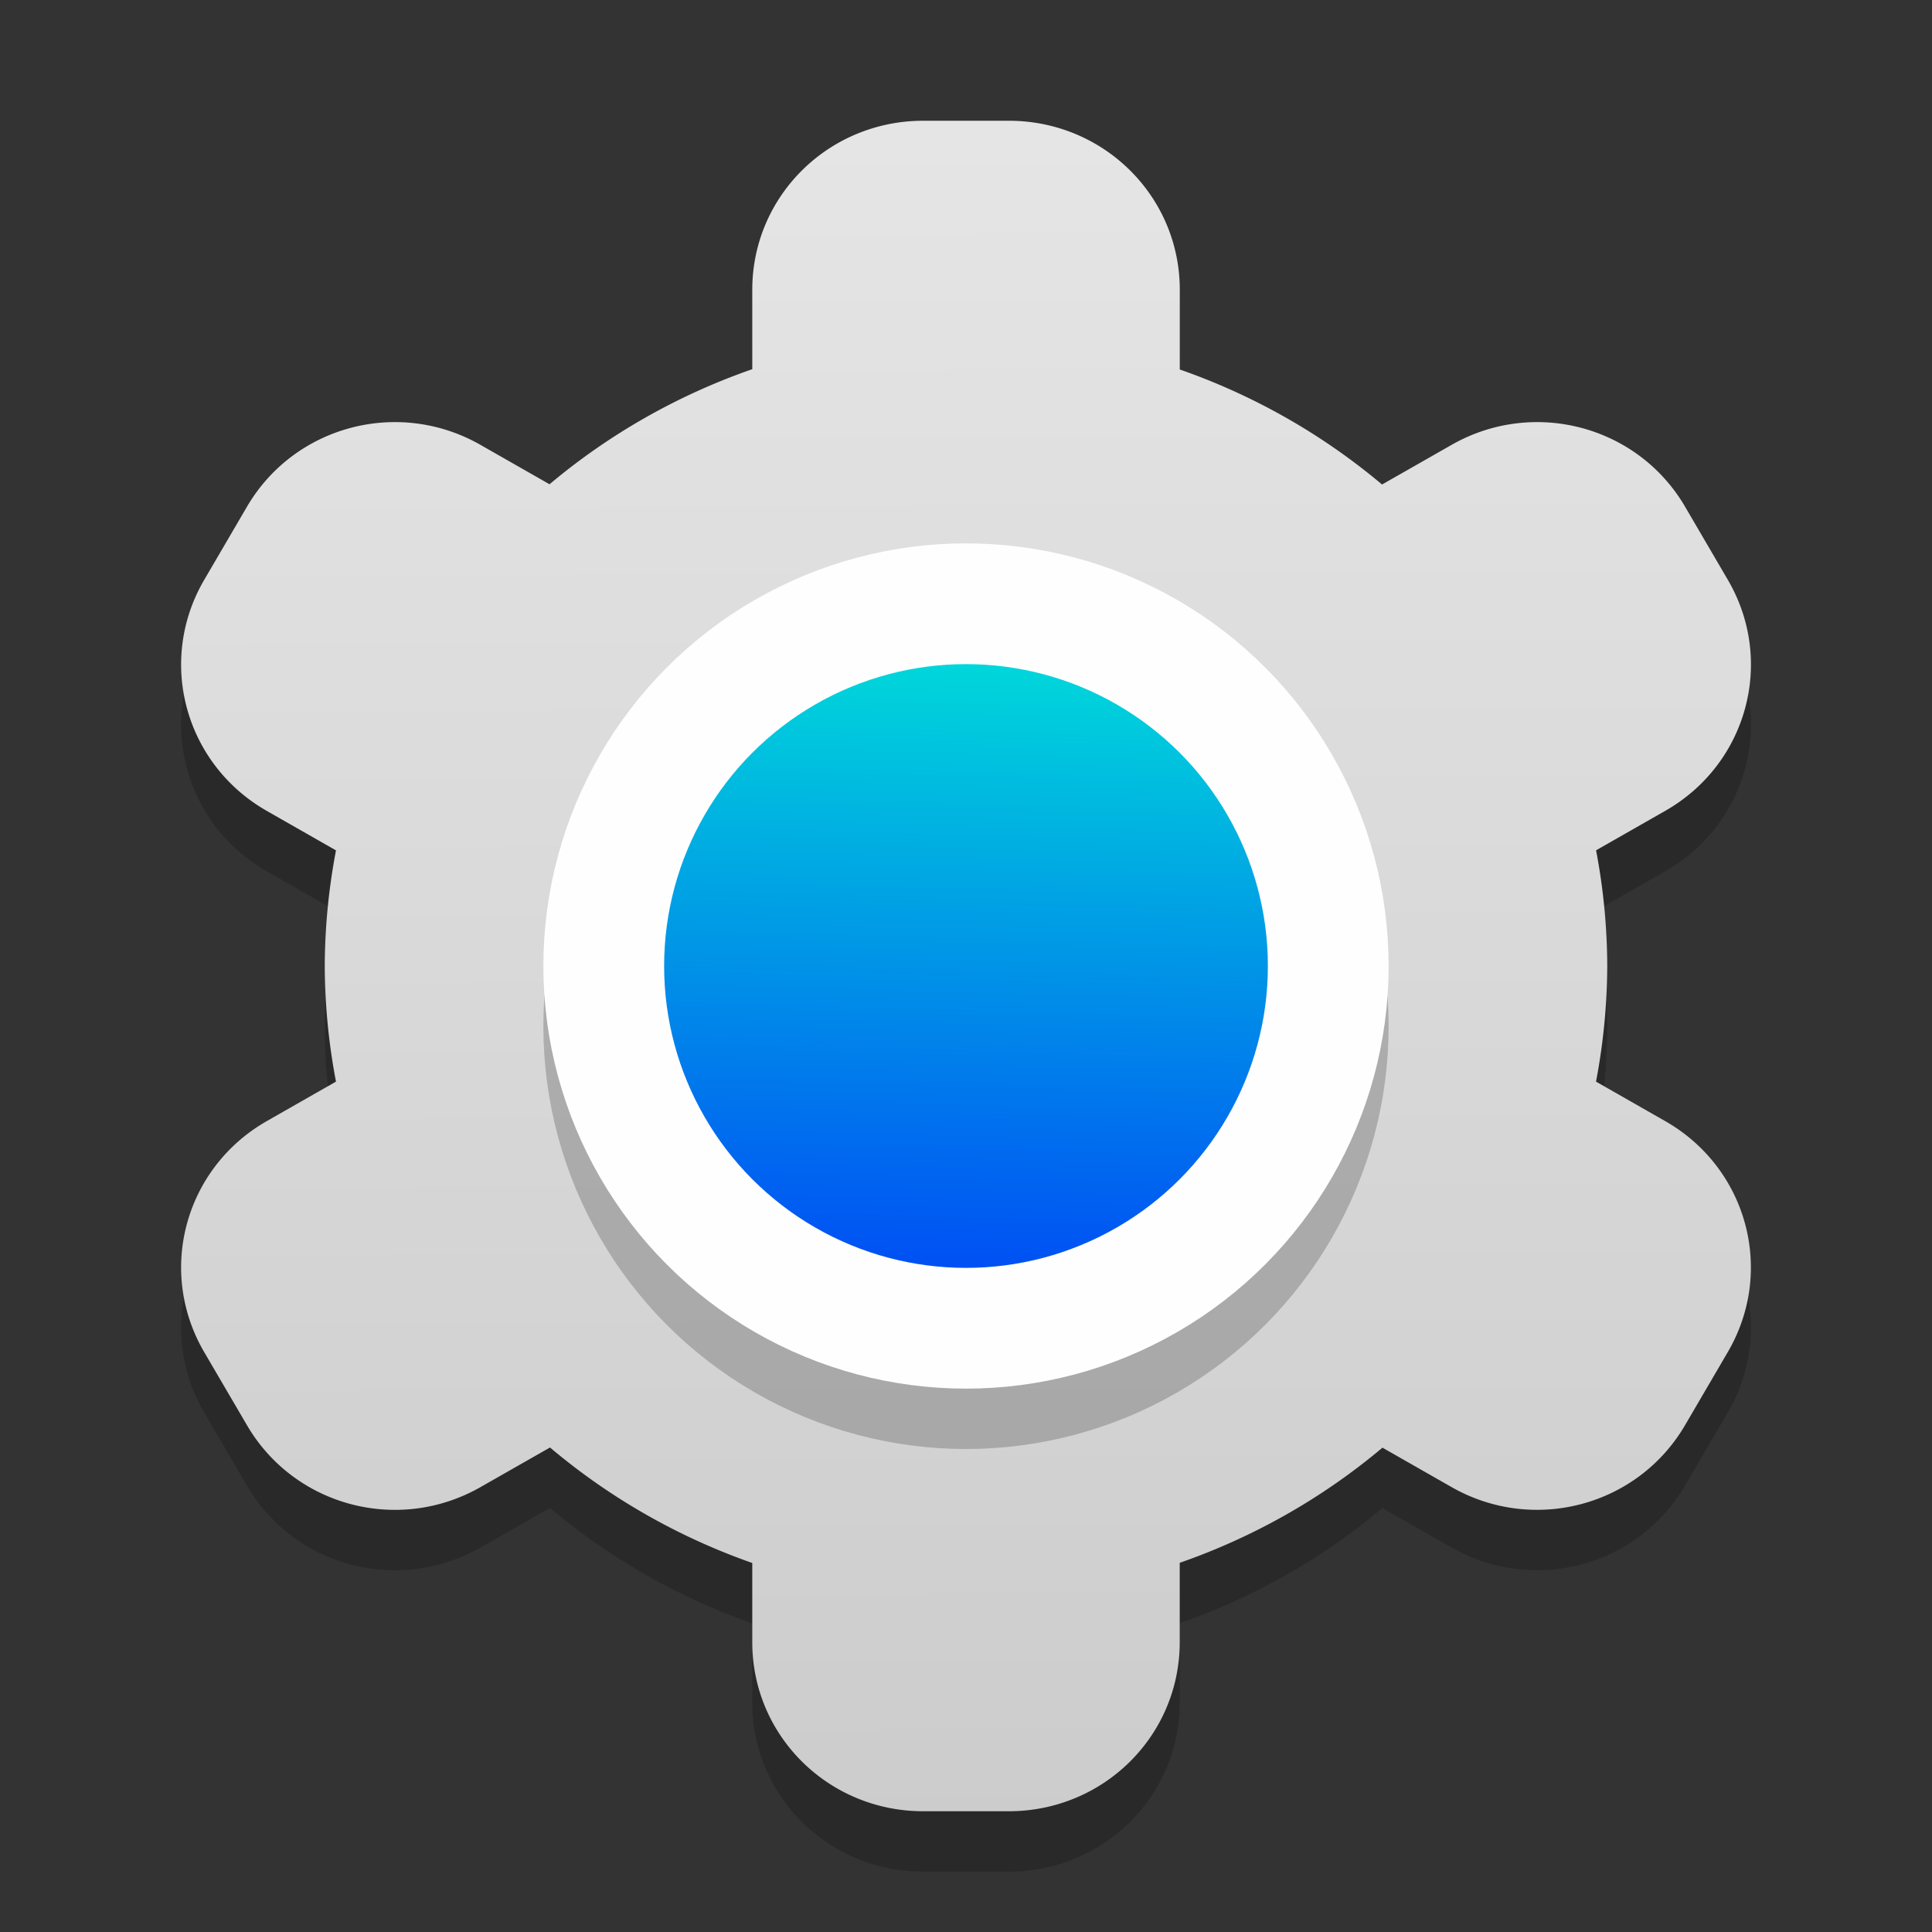 <?xml version="1.0" encoding="UTF-8" standalone="no"?>
<svg
   xmlns:dc="http://purl.org/dc/elements/1.1/"
   xmlns:cc="http://creativecommons.org/ns#"
   xmlns:rdf="http://www.w3.org/1999/02/22-rdf-syntax-ns#"
   xmlns:svg="http://www.w3.org/2000/svg"
   xmlns="http://www.w3.org/2000/svg"
   xmlns:xlink="http://www.w3.org/1999/xlink"
   xmlns:sodipodi="http://sodipodi.sourceforge.net/DTD/sodipodi-0.dtd"
   xmlns:inkscape="http://www.inkscape.org/namespaces/inkscape"
   width="32"
   height="32"
   version="1"
   id="svg12"
   sodipodi:docname="utilities-tweak-tool.svg"
   inkscape:version="1.0 (4035a4fb49, 2020-05-01)">
  <rect width="100%" height="100%" fill="#333333" stroke="none"/>
  <defs
     id="defs16">
    <linearGradient
       inkscape:collect="always"
       id="linearGradient849">
      <stop
         style="stop-color:#00e3d8;stop-opacity:1"
         offset="0"
         id="stop845" />
      <stop
         style="stop-color:#004af5;stop-opacity:1"
         offset="1"
         id="stop847" />
    </linearGradient>
    <linearGradient
       inkscape:collect="always"
       id="linearGradient4535">
      <stop
         style="stop-color:#cccccc;stop-opacity:1"
         offset="0"
         id="stop4531" />
      <stop
         style="stop-color:#e5e5e5;stop-opacity:1"
         offset="1"
         id="stop4533" />
    </linearGradient>
    <linearGradient
       inkscape:collect="always"
       xlink:href="#linearGradient4535"
       id="linearGradient4537"
       x1="32.265"
       y1="3.346"
       x2="32.129"
       y2="59.637"
       gradientUnits="userSpaceOnUse"
       gradientTransform="matrix(0.481,0,0,-0.5,0.593,32)" />
    <linearGradient
       inkscape:collect="always"
       xlink:href="#linearGradient849"
       id="linearGradient851"
       x1="16.725"
       y1="23.891"
       x2="16.301"
       y2="8.717"
       gradientUnits="userSpaceOnUse"
       gradientTransform="matrix(0.75,0,0,0.75,4,-28)" />
  </defs>
  <sodipodi:namedview
     pagecolor="#ffffff"
     bordercolor="#666666"
     borderopacity="1"
     objecttolerance="10"
     gridtolerance="10"
     guidetolerance="10"
     inkscape:pageopacity="0"
     inkscape:pageshadow="2"
     inkscape:window-width="1920"
     inkscape:window-height="1001"
     id="namedview14"
     showgrid="false"
     inkscape:zoom="16.1875"
     inkscape:cx="0.40154439"
     inkscape:cy="15.413127"
     inkscape:window-x="0"
     inkscape:window-y="0"
     inkscape:window-maximized="1"
     inkscape:current-layer="svg12"
     inkscape:document-rotation="0" />
  <path
     inkscape:connector-curvature="0"
     id="path4-7"
     d="m 15.292,31 c -1.569,0 -2.832,-1.249 -2.832,-2.8 v -1.312 A 10.621,10.5 0 0 1 9.11,24.975 l -1.151,0.656 c -1.359,0.776 -3.085,0.318 -3.869,-1.025 l -0.708,-1.211 c -0.785,-1.343 -0.322,-3.05 1.037,-3.825 l 1.146,-0.654 A 10.621,10.5 0 0 1 5.379,17 10.621,10.5 0 0 1 5.565,15.085 l -1.146,-0.654 c -1.359,-0.776 -1.822,-2.482 -1.037,-3.825 l 0.708,-1.211 c 0.785,-1.343 2.51,-1.801 3.869,-1.025 l 1.143,0.652 A 10.621,10.5 0 0 1 12.46,7.115 V 5.8 C 12.46,4.249 13.723,3 15.292,3 h 1.417 c 1.569,0 2.832,1.249 2.832,2.8 v 1.32 a 10.621,10.5 0 0 1 3.35,1.905 l 1.151,-0.656 c 1.359,-0.776 3.085,-0.318 3.869,1.025 l 0.708,1.211 c 0.785,1.343 0.322,3.05 -1.037,3.825 l -1.146,0.654 A 10.621,10.5 0 0 1 26.621,17 10.621,10.5 0 0 1 26.435,18.915 l 1.146,0.654 c 1.359,0.776 1.822,2.482 1.037,3.825 l -0.708,1.211 c -0.785,1.343 -2.51,1.801 -3.869,1.025 l -1.143,-0.652 a 10.621,10.5 0 0 1 -3.358,1.907 v 1.314 C 19.54,29.751 18.277,31 16.708,31 Z m 0.708,-8.001 c 3.352,0 6.069,-2.686 6.069,-6 C 22.069,13.685 19.352,11 16,11 c -3.352,0 -6.069,2.685 -6.069,5.999 0,3.314 2.717,6 6.069,6 z"
     style="fill:#000000;fill-opacity:1;stroke-width:0.503;opacity:0.2;" />
  <path
     style="fill:url(#linearGradient4537);fill-opacity:1;stroke-width:0.503"
     d="m 15.292,30 c -1.569,0 -2.832,-1.249 -2.832,-2.8 v -1.312 A 10.621,10.5 0 0 1 9.11,23.975 L 7.959,24.631 C 6.6,25.406 4.875,24.949 4.09,23.605 L 3.382,22.395 C 2.597,21.051 3.06,19.345 4.419,18.569 L 5.565,17.915 A 10.621,10.5 0 0 1 5.379,16 10.621,10.5 0 0 1 5.565,14.085 L 4.419,13.431 C 3.06,12.655 2.597,10.949 3.382,9.605 l 0.708,-1.211 c 0.785,-1.343 2.51,-1.801 3.869,-1.025 l 1.143,0.652 A 10.621,10.5 0 0 1 12.46,6.115 V 4.8 c 0,-1.551 1.263,-2.8 2.832,-2.8 h 1.417 c 1.569,0 2.832,1.249 2.832,2.8 v 1.32 a 10.621,10.5 0 0 1 3.35,1.905 l 1.151,-0.656 c 1.359,-0.776 3.085,-0.318 3.869,1.025 l 0.708,1.211 c 0.785,1.343 0.322,3.05 -1.037,3.825 l -1.146,0.654 A 10.621,10.5 0 0 1 26.621,16 10.621,10.5 0 0 1 26.435,17.915 l 1.146,0.654 c 1.359,0.776 1.822,2.482 1.037,3.825 l -0.708,1.211 c -0.785,1.343 -2.51,1.801 -3.869,1.025 l -1.143,-0.652 a 10.621,10.5 0 0 1 -3.358,1.907 v 1.314 C 19.54,28.751 18.277,30 16.708,30 Z m 0.708,-8.001 c 3.352,0 6.069,-2.686 6.069,-6 0,-3.314 -2.717,-5.999 -6.069,-5.999 -3.352,0 -6.069,2.685 -6.069,5.999 0,3.314 2.717,6 6.069,6 z"
     id="path4"
     inkscape:connector-curvature="0" />
  <circle
     style="fill:none;fill-opacity:1;stroke:#000000;stroke-width:2;stroke-miterlimit:4;stroke-dasharray:none;stroke-opacity:1;opacity:0.2"
     id="path843-8-4"
     cx="16"
     cy="17"
     r="6" />
  <circle
     style="fill:url(#linearGradient851);fill-opacity:1;stroke-width:0.481"
     id="path843"
     cx="16"
     cy="-16"
     r="6"
     transform="scale(1,-1)" />
  <circle
     r="6"
     cy="16"
     cx="16"
     id="path843-8"
     style="fill:none;fill-opacity:1;stroke:#fffeff;stroke-width:2;stroke-miterlimit:4;stroke-dasharray:none;stroke-opacity:1" />
</svg>
